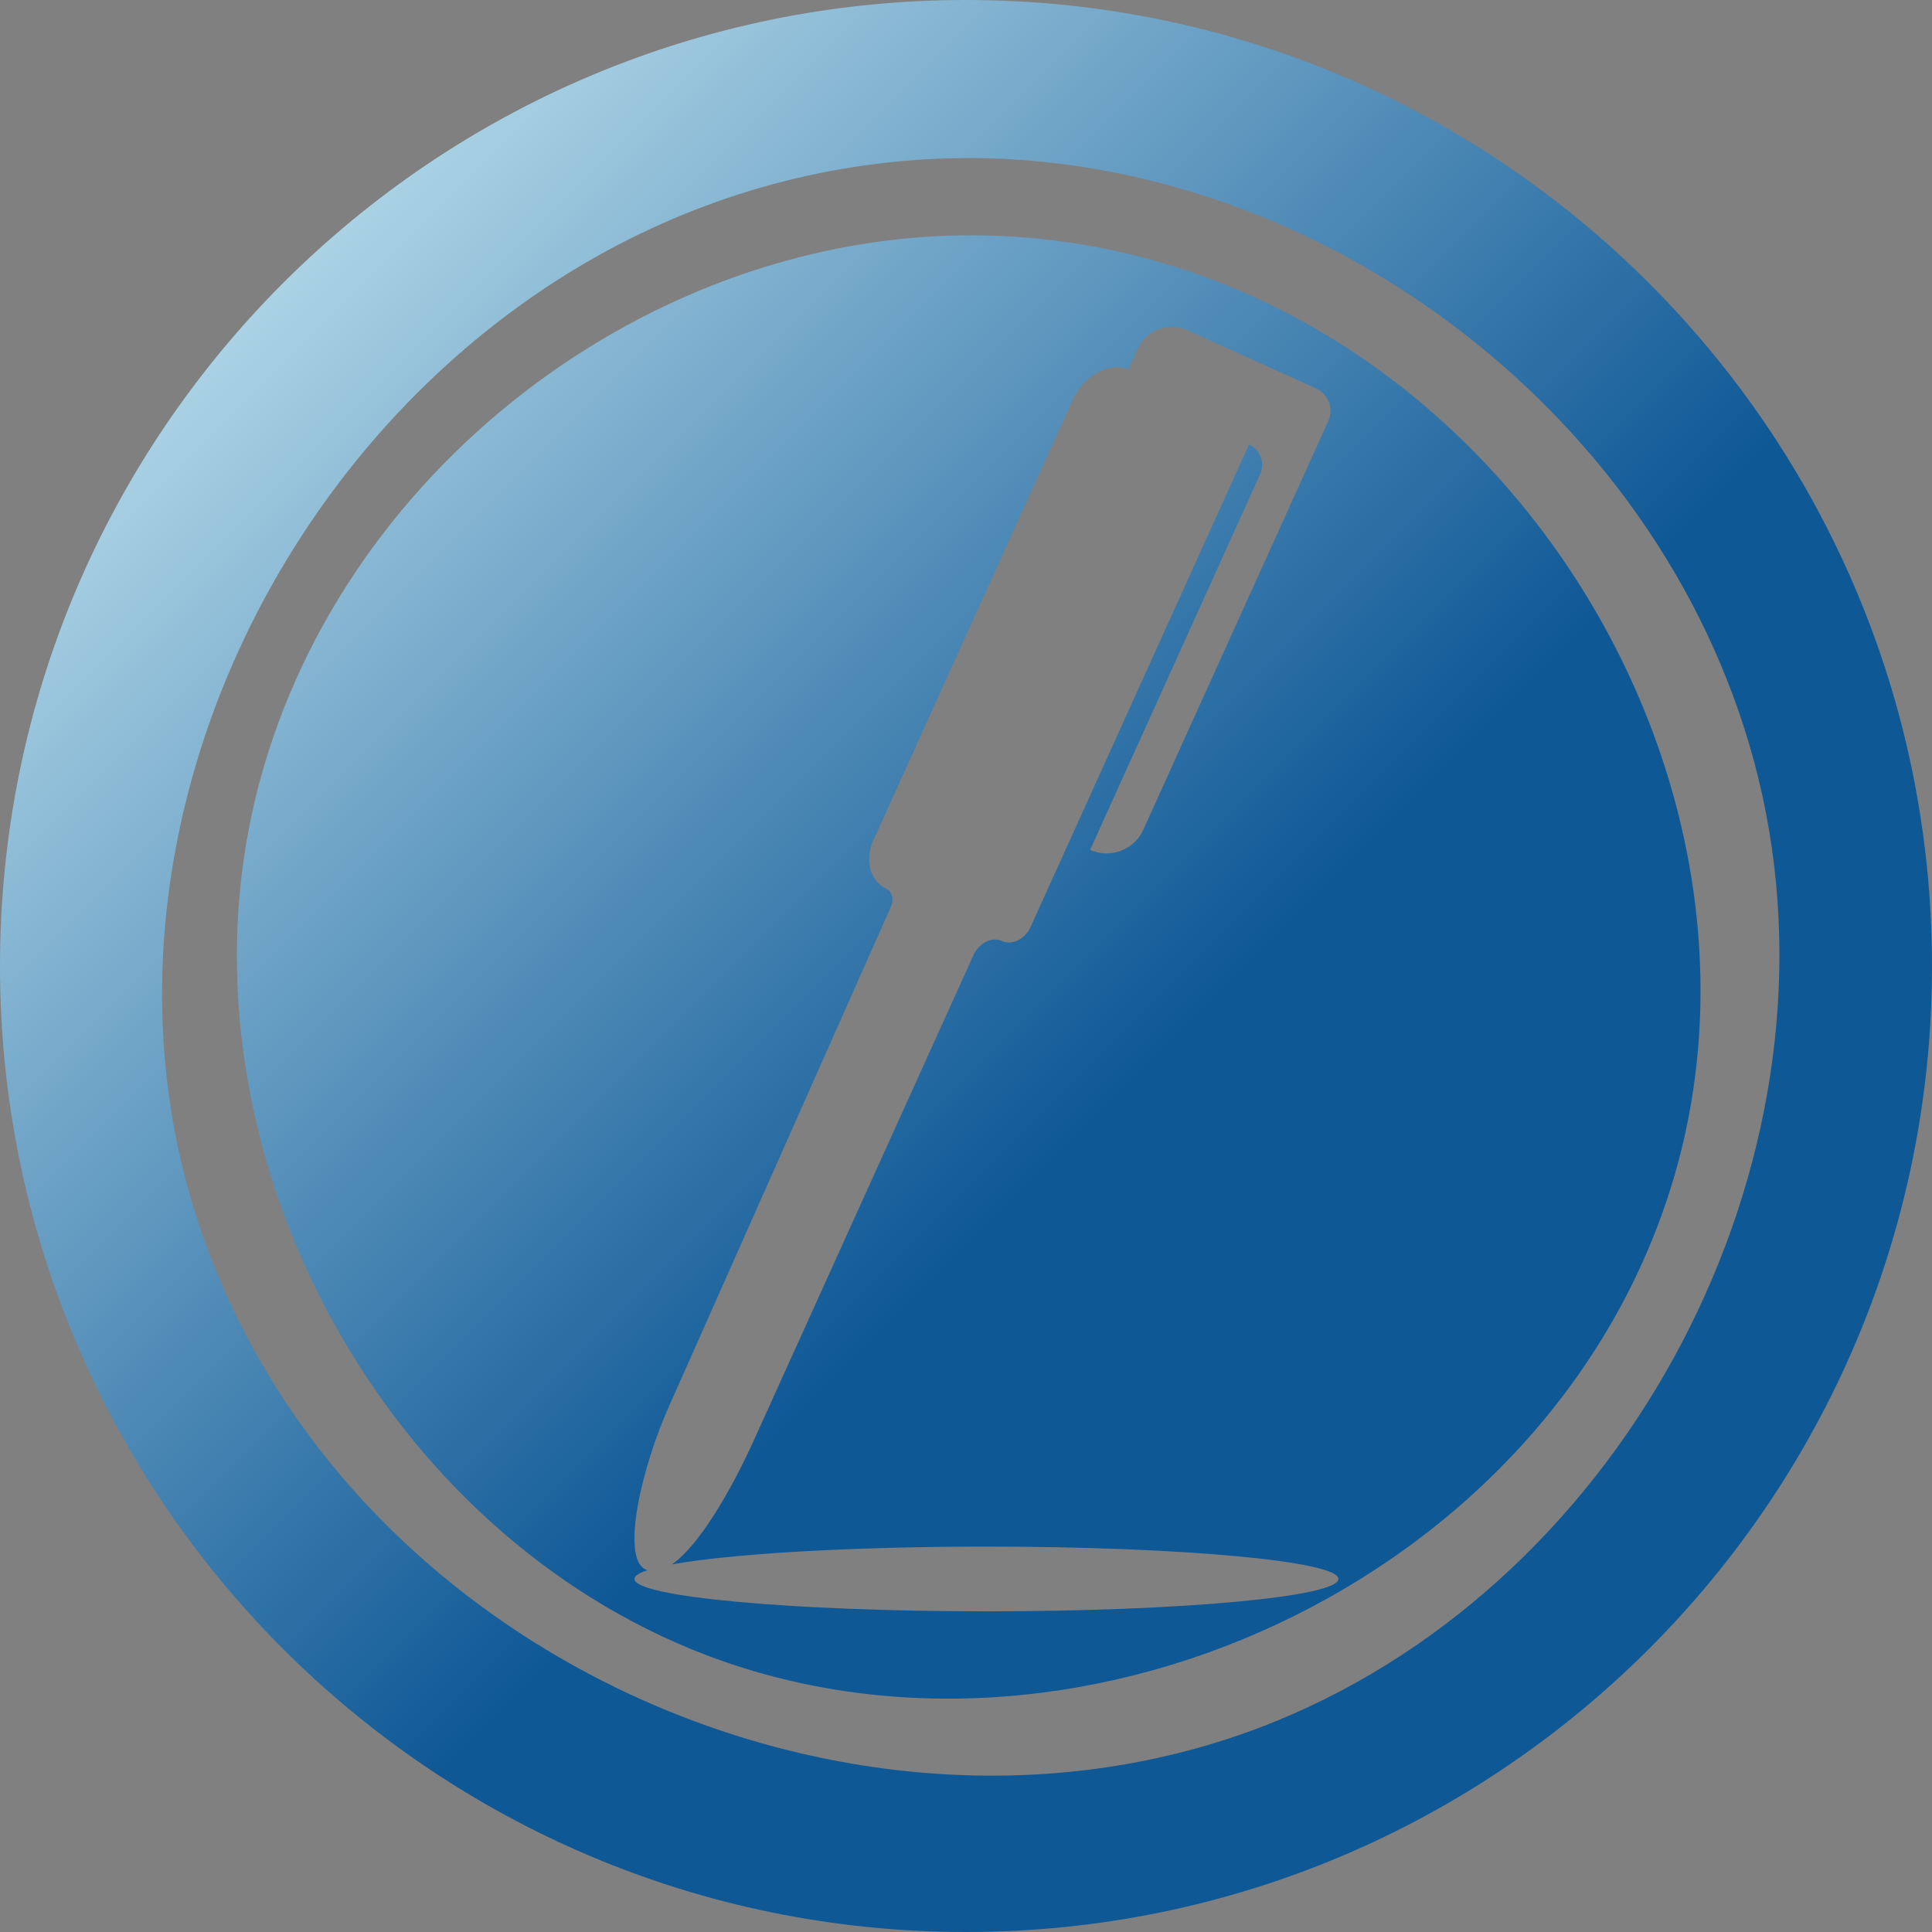 <?xml version="1.0" encoding="UTF-8" standalone="no"?>
<!DOCTYPE svg PUBLIC "-//W3C//DTD SVG 1.1//EN" "http://www.w3.org/Graphics/SVG/1.1/DTD/svg11.dtd">
<svg width="100%" height="100%" viewBox="0 0 50 50" version="1.1" xmlns="http://www.w3.org/2000/svg" xmlns:xlink="http://www.w3.org/1999/xlink" xml:space="preserve" xmlns:serif="http://www.serif.com/" style="fill-rule:evenodd;clip-rule:evenodd;stroke-linejoin:round;stroke-miterlimit:1.414;">
    <rect x="0" y="0" width="50" height="50" fill="#808080" stroke="none"/>
    <path d="M25,0C38.798,0 50,11.202 50,25C50,38.798 38.798,50 25,50C11.202,50 0,38.798 0,25C0,11.202 11.202,0 25,0ZM25.228,4.09C34.627,4.18 43.569,11.224 45.614,20.607C47.698,30.171 42.14,40.815 33.029,44.541C22.415,48.88 8.627,42.874 5.035,31.335C1.224,19.093 10.817,4.401 24.686,4.094C24.867,4.091 25.047,4.09 25.228,4.09ZM24.969,6.09C16.435,6.171 8.374,12.549 6.525,21.033C4.642,29.674 9.668,39.318 17.912,42.689C27.613,46.656 40.186,41.001 43.308,30.517C46.57,19.56 38.069,6.531 25.704,6.099C25.459,6.092 25.214,6.089 24.969,6.09ZM16.753,40.638C16.733,40.631 16.714,40.623 16.695,40.613C16.073,40.29 16.596,37.978 17.339,36.338C17.4,36.202 20.36,29.539 23.057,23.465C23.142,23.275 23.085,23.065 22.931,22.995C22.931,22.995 22.93,22.994 22.93,22.994C22.734,22.905 22.589,22.724 22.527,22.491C22.465,22.257 22.492,21.991 22.601,21.749C23.674,19.38 26.553,13.018 27.762,10.347C27.907,10.027 28.15,9.767 28.436,9.624C28.693,9.496 28.966,9.471 29.207,9.552C29.207,9.552 29.315,9.314 29.441,9.034C29.664,8.542 30.243,8.324 30.734,8.547C31.705,8.986 33.232,9.677 34.059,10.052C34.213,10.121 34.333,10.249 34.392,10.408C34.452,10.566 34.446,10.741 34.377,10.895C33.5,12.831 30.672,19.08 29.587,21.476C29.474,21.727 29.265,21.922 29.007,22.019C28.749,22.117 28.463,22.107 28.212,21.994C28.212,21.994 28.212,21.994 28.212,21.994C28.212,21.994 31.664,14.368 32.613,12.271C32.745,11.979 32.616,11.635 32.324,11.503C32.324,11.503 32.324,11.503 32.324,11.503L26.674,23.984C26.604,24.139 26.486,24.265 26.347,24.335C26.208,24.404 26.059,24.411 25.933,24.353C25.933,24.353 25.933,24.353 25.932,24.353C25.806,24.296 25.657,24.303 25.518,24.372C25.379,24.442 25.261,24.568 25.191,24.723C24.037,27.272 19.509,37.276 19.509,37.276C18.935,38.544 18.105,39.989 17.39,40.487C18.89,40.214 21.973,40.026 25.529,40.026C30.557,40.026 34.639,40.401 34.639,40.863C34.639,41.326 30.557,41.701 25.529,41.701C20.501,41.701 16.419,41.326 16.419,40.863C16.419,40.785 16.535,40.71 16.753,40.638Z" style="fill:url(#_Linear1);"/>
    <defs>
        <linearGradient id="_Linear1" x1="0" y1="0" x2="1" y2="0" gradientUnits="userSpaceOnUse" gradientTransform="matrix(28.718,28.718,-28.718,28.718,0,-1.11022e-14)"><stop offset="0" style="stop-color:rgb(223,251,255);stop-opacity:1"/><stop offset="1" style="stop-color:rgb(14,88,150);stop-opacity:1"/></linearGradient>
    </defs>
</svg>
